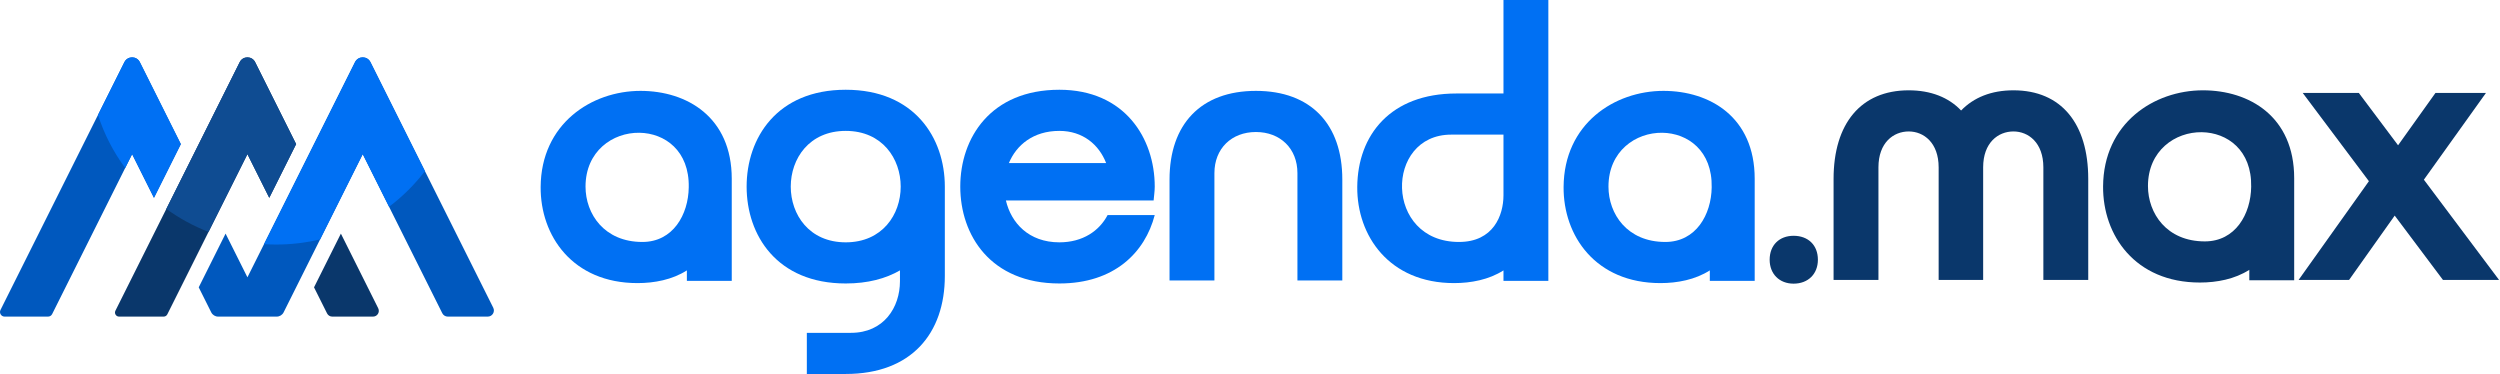 <svg width="1337" height="200" viewBox="0 0 1337 200" fill="none" xmlns="http://www.w3.org/2000/svg">
<path d="M199.51 169.321H177.675C176.508 169.321 175.441 168.662 174.919 167.618L167.942 153.665L182.305 124.939L202.266 164.861C203.291 166.91 201.801 169.321 199.51 169.321Z" fill="#0A376B"/>
<path d="M158.368 77.063L144.005 105.789L132.323 82.424L120.641 105.789L115.853 115.364L111.519 124.023L101.49 144.09L96.702 153.665L89.476 168.116C89.107 168.854 88.353 169.321 87.527 169.321H63.675C62.055 169.321 61.002 167.616 61.726 166.167L82.34 124.939L88.951 111.715L106.278 77.063L128.195 33.229C129.899 29.829 134.746 29.829 136.451 33.229L158.368 77.063Z" fill="#0A376B"/>
<path d="M144.005 105.789L132.323 82.424L120.641 105.789L115.853 115.364L111.519 124.023C103.434 120.897 95.863 116.743 88.952 111.715L106.278 77.063L128.195 33.229C129.899 29.829 134.747 29.829 136.451 33.229L158.368 77.063L144.005 105.789Z" fill="#0F4C92"/>
<path d="M96.702 77.063L82.34 105.789L70.657 82.424L66.949 89.841L27.889 167.961C27.472 168.794 26.621 169.321 25.689 169.321H2.464C0.635 169.321 -0.555 167.397 0.263 165.761L52.398 61.484L66.529 33.229C68.234 29.829 73.081 29.829 74.785 33.229L96.702 77.063Z" fill="#0058BE"/>
<path d="M260.852 169.321H239.465C238.222 169.321 237.086 168.619 236.53 167.507L208.069 110.576L193.988 82.424L177.518 115.364L171.198 128.014L163.156 144.09L151.684 167.034C150.983 168.436 149.55 169.321 147.982 169.321H116.663C115.096 169.321 113.663 168.436 112.962 167.034L106.278 153.665L119.707 126.798L120.641 124.939L121.874 127.406L132.323 148.304L141.196 130.566L144.005 124.939L167.943 77.063L189.86 33.229C191.564 29.829 196.412 29.829 198.116 33.229L227.262 91.529L263.787 164.572C264.879 166.753 263.292 169.321 260.852 169.321Z" fill="#0058BE"/>
<path d="M96.703 77.063L82.34 105.789L70.658 82.424L66.949 89.841C60.671 81.32 55.721 71.77 52.398 61.484L66.53 33.229C68.234 29.829 73.082 29.829 74.786 33.229L96.703 77.063Z" fill="#0070F3"/>
<path d="M227.262 91.528C221.763 98.714 215.297 105.129 208.068 110.576L193.988 82.424L177.518 115.364L171.198 128.014C163.669 129.821 155.816 130.78 147.739 130.78C145.538 130.78 143.354 130.712 141.196 130.566L144.005 124.939L167.943 77.063L189.86 33.229C191.564 29.829 196.412 29.829 198.116 33.229L227.262 91.528Z" fill="#0070F3"/>
<path d="M391.34 95.6V150.2H367.34V144.6C359.54 149.6 349.94 151.4 340.94 151.4C306.14 151.4 288.94 126 289.14 100C289.34 66.2 316.34 48.6 342.54 48.6C367.34 48.6 391.34 62.6 391.34 95.6ZM313.14 99.8C313.14 114.4 323.14 129.4 343.54 129.4C359.94 129.4 368.14 114.8 368.34 100.2C368.74 80.6 355.54 71.2 341.94 71C327.74 70.8 313.14 80.8 313.14 99.8Z" fill="#0070F3"/>
<path d="M452.296 151.6C415.496 151.6 399.296 125.8 399.296 99.8C399.296 73.8 415.496 48 452.296 48C489.096 48 505.296 73.8 505.296 99.8V147.6C505.296 178.2 487.496 200 452.296 200H431.496V178H455.096C472.696 178 481.296 164.4 481.296 150.4V144.6C473.696 149 464.096 151.6 452.296 151.6ZM452.296 70C413.096 70 413.096 129.6 452.296 129.6C491.496 129.6 491.496 70 452.296 70Z" fill="#0070F3"/>
<path d="M592.354 115H617.554C612.354 135 595.954 151.6 566.554 151.6C529.754 151.6 513.554 125.8 513.554 99.8C513.554 73.8 529.754 48 566.554 48C601.354 48 617.554 73.8 617.554 99.8C617.554 102.2 617.154 104.8 616.954 107.2H537.954C540.754 119.2 550.154 129.6 566.554 129.6C579.154 129.6 587.954 123.4 592.354 115ZM539.554 87.2H591.554C587.754 77.4 579.154 70 566.554 70C552.554 70 543.554 77.6 539.554 87.2Z" fill="#0070F3"/>
<path d="M671.668 48.6C701.068 48.6 717.868 66.4 717.868 96V150H693.868V92.6C693.868 79.4 684.668 70.6 671.668 70.6C658.668 70.6 649.468 79.4 649.468 92.6V150H625.468V96C625.468 66.4 642.268 48.6 671.668 48.6Z" fill="#0070F3"/>
<path d="M778.859 50H804.059V0H828.059V150.2H804.059V144.6C796.259 149.6 786.659 151.4 777.659 151.4C742.859 151.4 725.659 126 725.859 100C726.059 72.2 743.659 50 778.859 50ZM780.259 129.4C798.659 129.4 804.059 115.2 804.059 104.4V72H776.059C740.459 72 740.259 129.4 780.259 129.4Z" fill="#0070F3"/>
<path d="M938.41 95.6V150.2H914.41V144.6C906.61 149.6 897.01 151.4 888.01 151.4C853.21 151.4 836.01 126 836.21 100C836.41 66.2 863.41 48.6 889.61 48.6C914.41 48.6 938.41 62.6 938.41 95.6ZM860.21 99.8C860.21 114.4 870.21 129.4 890.61 129.4C907.01 129.4 915.21 114.8 915.41 100.2C915.81 80.6 902.61 71.2 889.01 71C874.81 70.8 860.21 80.8 860.21 99.8Z" fill="#0070F3"/>
<path d="M946.41 138.9C946.41 131.1 951.61 126.1 959.21 126.1C967.01 126.1 972.21 131.1 972.21 138.9C972.21 146.5 967.01 151.7 959.21 151.7C951.61 151.7 946.41 146.5 946.41 138.9Z" fill="#0A376B"/>
<path d="M1020.79 48.3C1032.59 48.3 1042.19 52.1 1048.79 59.1C1055.59 52.1 1064.99 48.3 1076.79 48.3C1102.39 48.3 1116.79 66.1 1116.79 95.7V149.7H1092.79V89.5C1092.79 76.3 1084.79 70.3 1076.79 70.3C1068.59 70.3 1060.59 76.3 1060.59 89.5V149.7H1036.79V89.5C1036.79 76.3 1028.79 70.3 1020.79 70.3C1012.59 70.3 1004.59 76.3 1004.59 89.5V149.7H980.595V95.7C980.595 66.1 995.195 48.3 1020.79 48.3Z" fill="#0A376B"/>
<path d="M1226.93 95.3V149.9H1202.93V144.3C1195.13 149.3 1185.53 151.1 1176.53 151.1C1141.73 151.1 1124.53 125.7 1124.73 99.7C1124.93 65.9 1151.93 48.3 1178.13 48.3C1202.93 48.3 1226.93 62.3 1226.93 95.3ZM1148.73 99.5C1148.73 114.1 1158.73 129.1 1179.13 129.1C1195.53 129.1 1203.73 114.5 1203.93 99.9C1204.33 80.3 1191.13 70.9 1177.53 70.7C1163.33 70.5 1148.73 80.5 1148.73 99.5Z" fill="#0A376B"/>
<path d="M1266.89 96.9L1231.49 49.7H1261.49L1282.49 77.7L1302.49 49.7H1329.49L1296.29 96.1L1336.49 149.7H1306.49L1280.69 115.3L1256.29 149.7H1229.29L1266.89 96.9Z" fill="#0A376B"/>
</svg>
